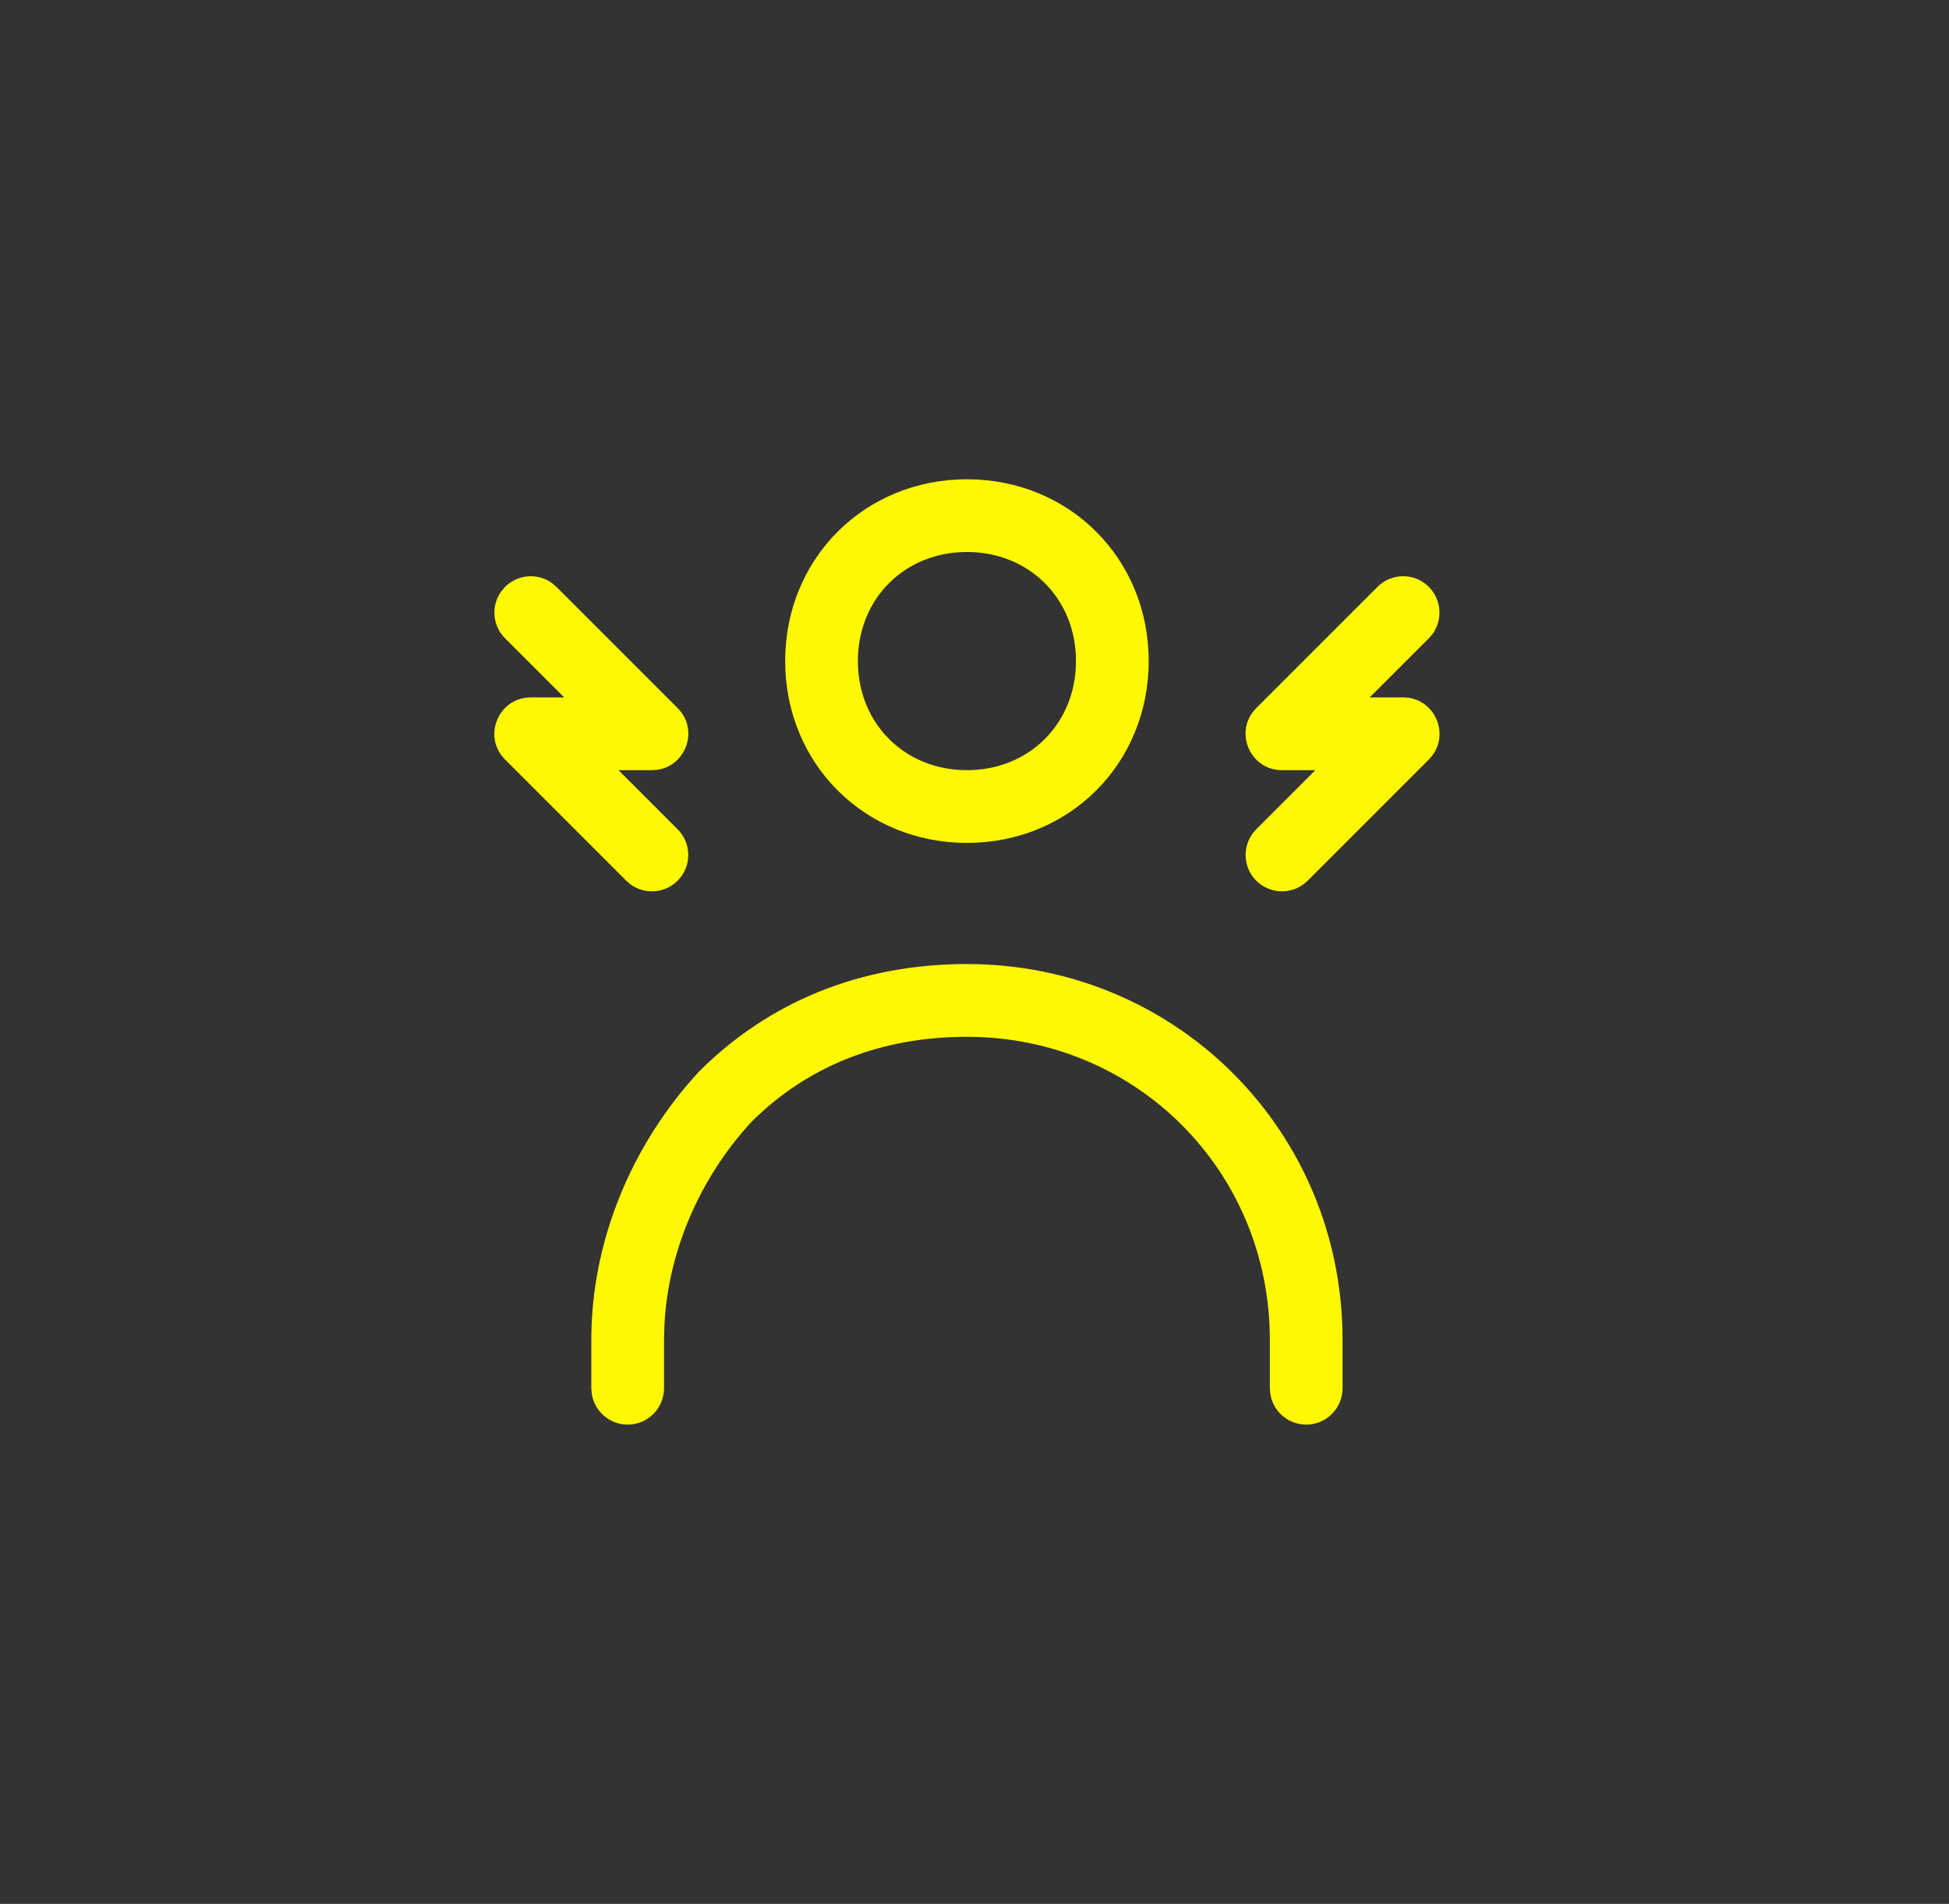 <svg width="43" height="42" viewBox="0 0 43 42" fill="none" xmlns="http://www.w3.org/2000/svg">
<rect x="0" y="0" width="43" height="42" fill="#333333" stroke="none"/>
<path fill-rule="evenodd" clip-rule="evenodd" d="M17.323 14.583C17.323 12.322 19.073 10.573 21.333 10.573C23.594 10.573 25.343 12.322 25.343 14.583C25.343 16.844 23.594 18.594 21.333 18.594C19.073 18.594 17.323 16.844 17.323 14.583ZM23.739 14.583C23.739 13.208 22.708 12.177 21.333 12.177C19.958 12.177 18.927 13.208 18.927 14.583C18.927 15.958 19.958 16.99 21.333 16.99C22.708 16.99 23.739 15.958 23.739 14.583Z" fill="#FFF803"/>
<path d="M21.333 21.267C25.858 21.267 29.479 24.802 29.616 29.29L29.62 29.556V30.625C29.62 31.068 29.261 31.427 28.818 31.427C28.412 31.427 28.077 31.125 28.024 30.734L28.016 30.625V29.556C28.016 25.828 25.061 22.872 21.333 22.872C19.424 22.872 17.805 23.524 16.576 24.752C15.441 25.983 14.737 27.603 14.658 29.247L14.65 29.556V30.625C14.65 31.068 14.291 31.427 13.848 31.427C13.442 31.427 13.107 31.125 13.054 30.734L13.046 30.625V29.556C13.046 27.393 13.924 25.261 15.42 23.641C16.976 22.085 19.005 21.267 21.333 21.267Z" fill="#FFF803"/>
<path d="M30.39 12.947C30.703 12.633 31.211 12.633 31.524 12.947C31.808 13.232 31.834 13.677 31.602 13.991L31.524 14.081L30.219 15.385H30.957C31.634 15.385 31.99 16.161 31.596 16.672L31.524 16.755L28.851 19.428C28.537 19.741 28.03 19.741 27.716 19.428C27.432 19.143 27.406 18.698 27.639 18.384L27.716 18.294L29.019 16.99H28.284C27.607 16.99 27.25 16.214 27.644 15.703L27.716 15.62L30.39 12.947Z" fill="#FFF803"/>
<path d="M11.143 12.947C11.428 12.662 11.873 12.636 12.187 12.869L12.277 12.947L14.95 15.62C15.429 16.099 15.133 16.9 14.493 16.983L14.383 16.99H13.646L14.95 18.294C15.235 18.579 15.261 19.024 15.028 19.338L14.95 19.428C14.665 19.713 14.22 19.739 13.906 19.506L13.816 19.428L11.143 16.755C10.664 16.276 10.96 15.475 11.6 15.392L11.71 15.385H12.448L11.143 14.081C10.858 13.796 10.832 13.351 11.065 13.037L11.143 12.947Z" fill="#FFF803"/>
</svg>
